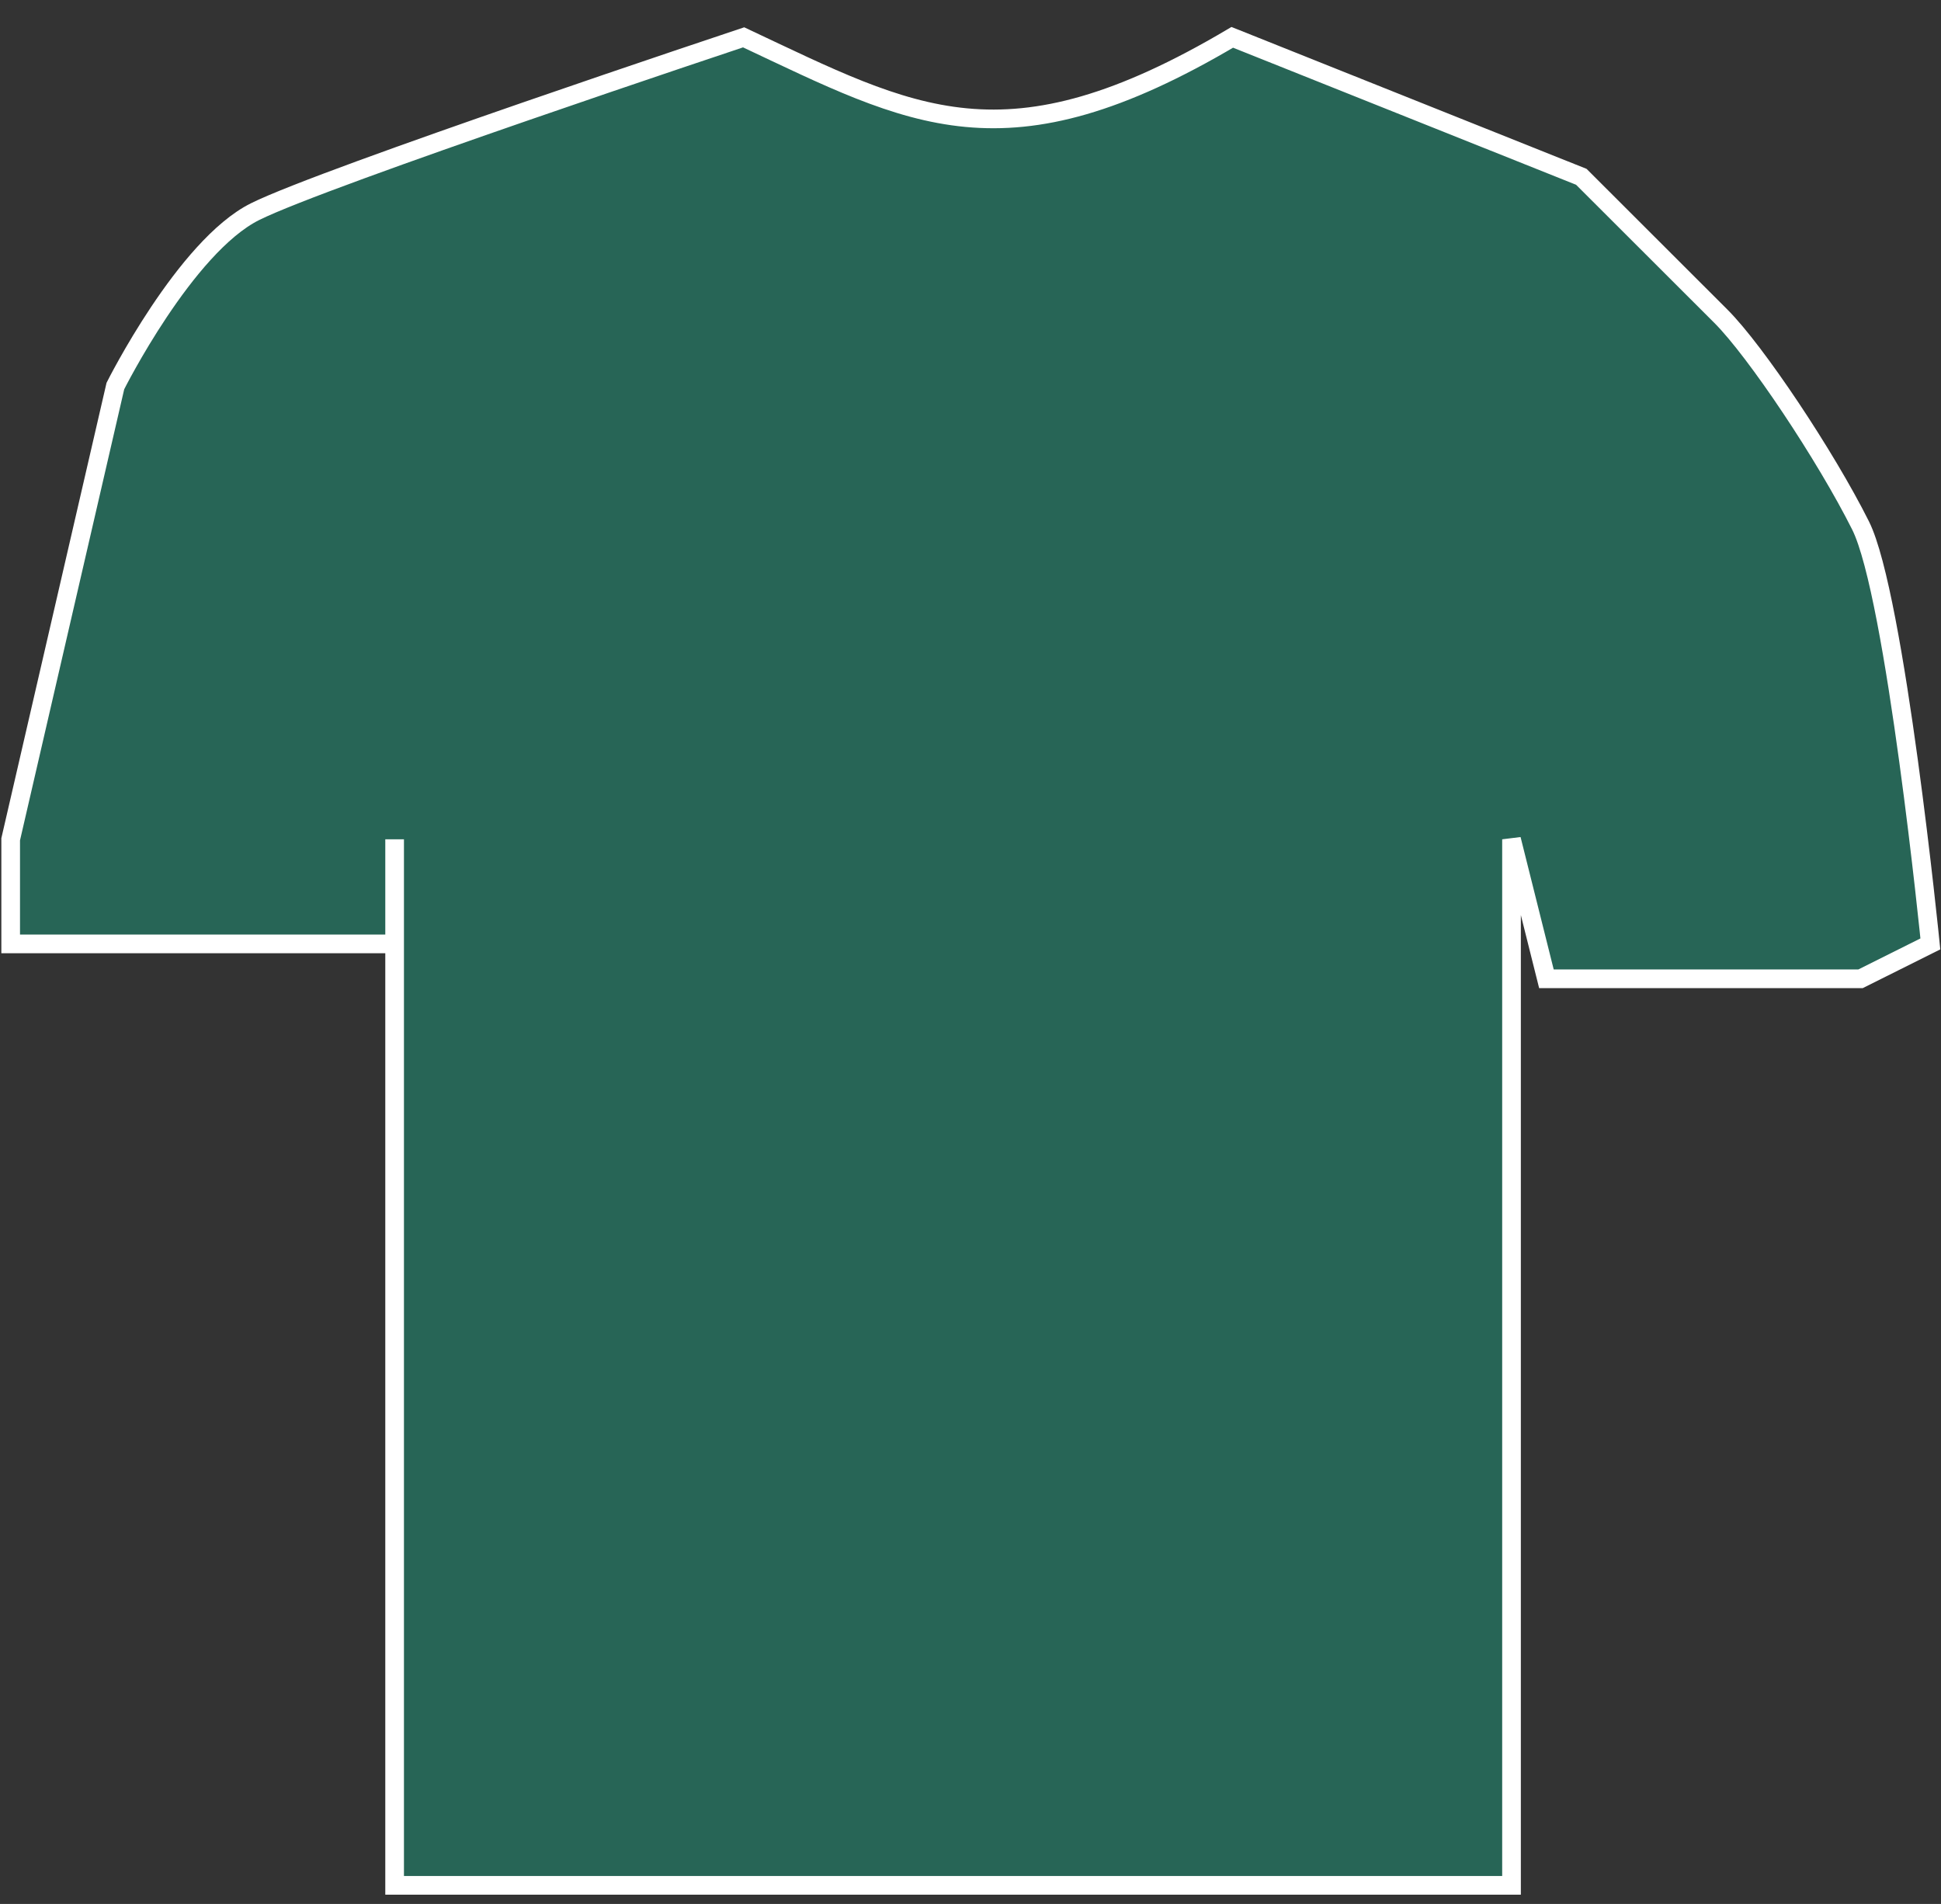 <svg width="52" height="51" viewBox="0 0 52 51" fill="none" xmlns="http://www.w3.org/2000/svg">
<rect x="0" y="0" width="52" height="51" fill="#333333" stroke="none"/>
<path d="M6.832 5.67C8.702 4.736 19.922 1 19.922 1C24.458 3.132 26.927 4.604 33.013 1L42.364 4.736L46.104 8.472C47.039 9.406 48.91 12.208 49.845 14.076C50.78 15.944 51.715 25.284 51.715 25.284L49.845 26.218H41.429L40.494 22.482V50.502H10.572V25.284H0.286V22.482L3.091 10.34C3.091 10.34 4.961 6.604 6.832 5.67Z" fill="#276556"/>
<path d="M10.572 25.284H0.286V22.482L3.091 10.34C3.091 10.34 4.961 6.604 6.832 5.67C8.702 4.736 19.922 1 19.922 1C24.458 3.132 26.927 4.604 33.013 1L42.364 4.736C42.364 4.736 45.169 7.538 46.104 8.472C47.039 9.406 48.91 12.208 49.845 14.076C50.78 15.944 51.715 25.284 51.715 25.284L49.845 26.218H41.429L40.494 22.482V50.502H10.572V25.284ZM10.572 25.284V22.482" stroke="white" stroke-width="0.5"/>
</svg>
